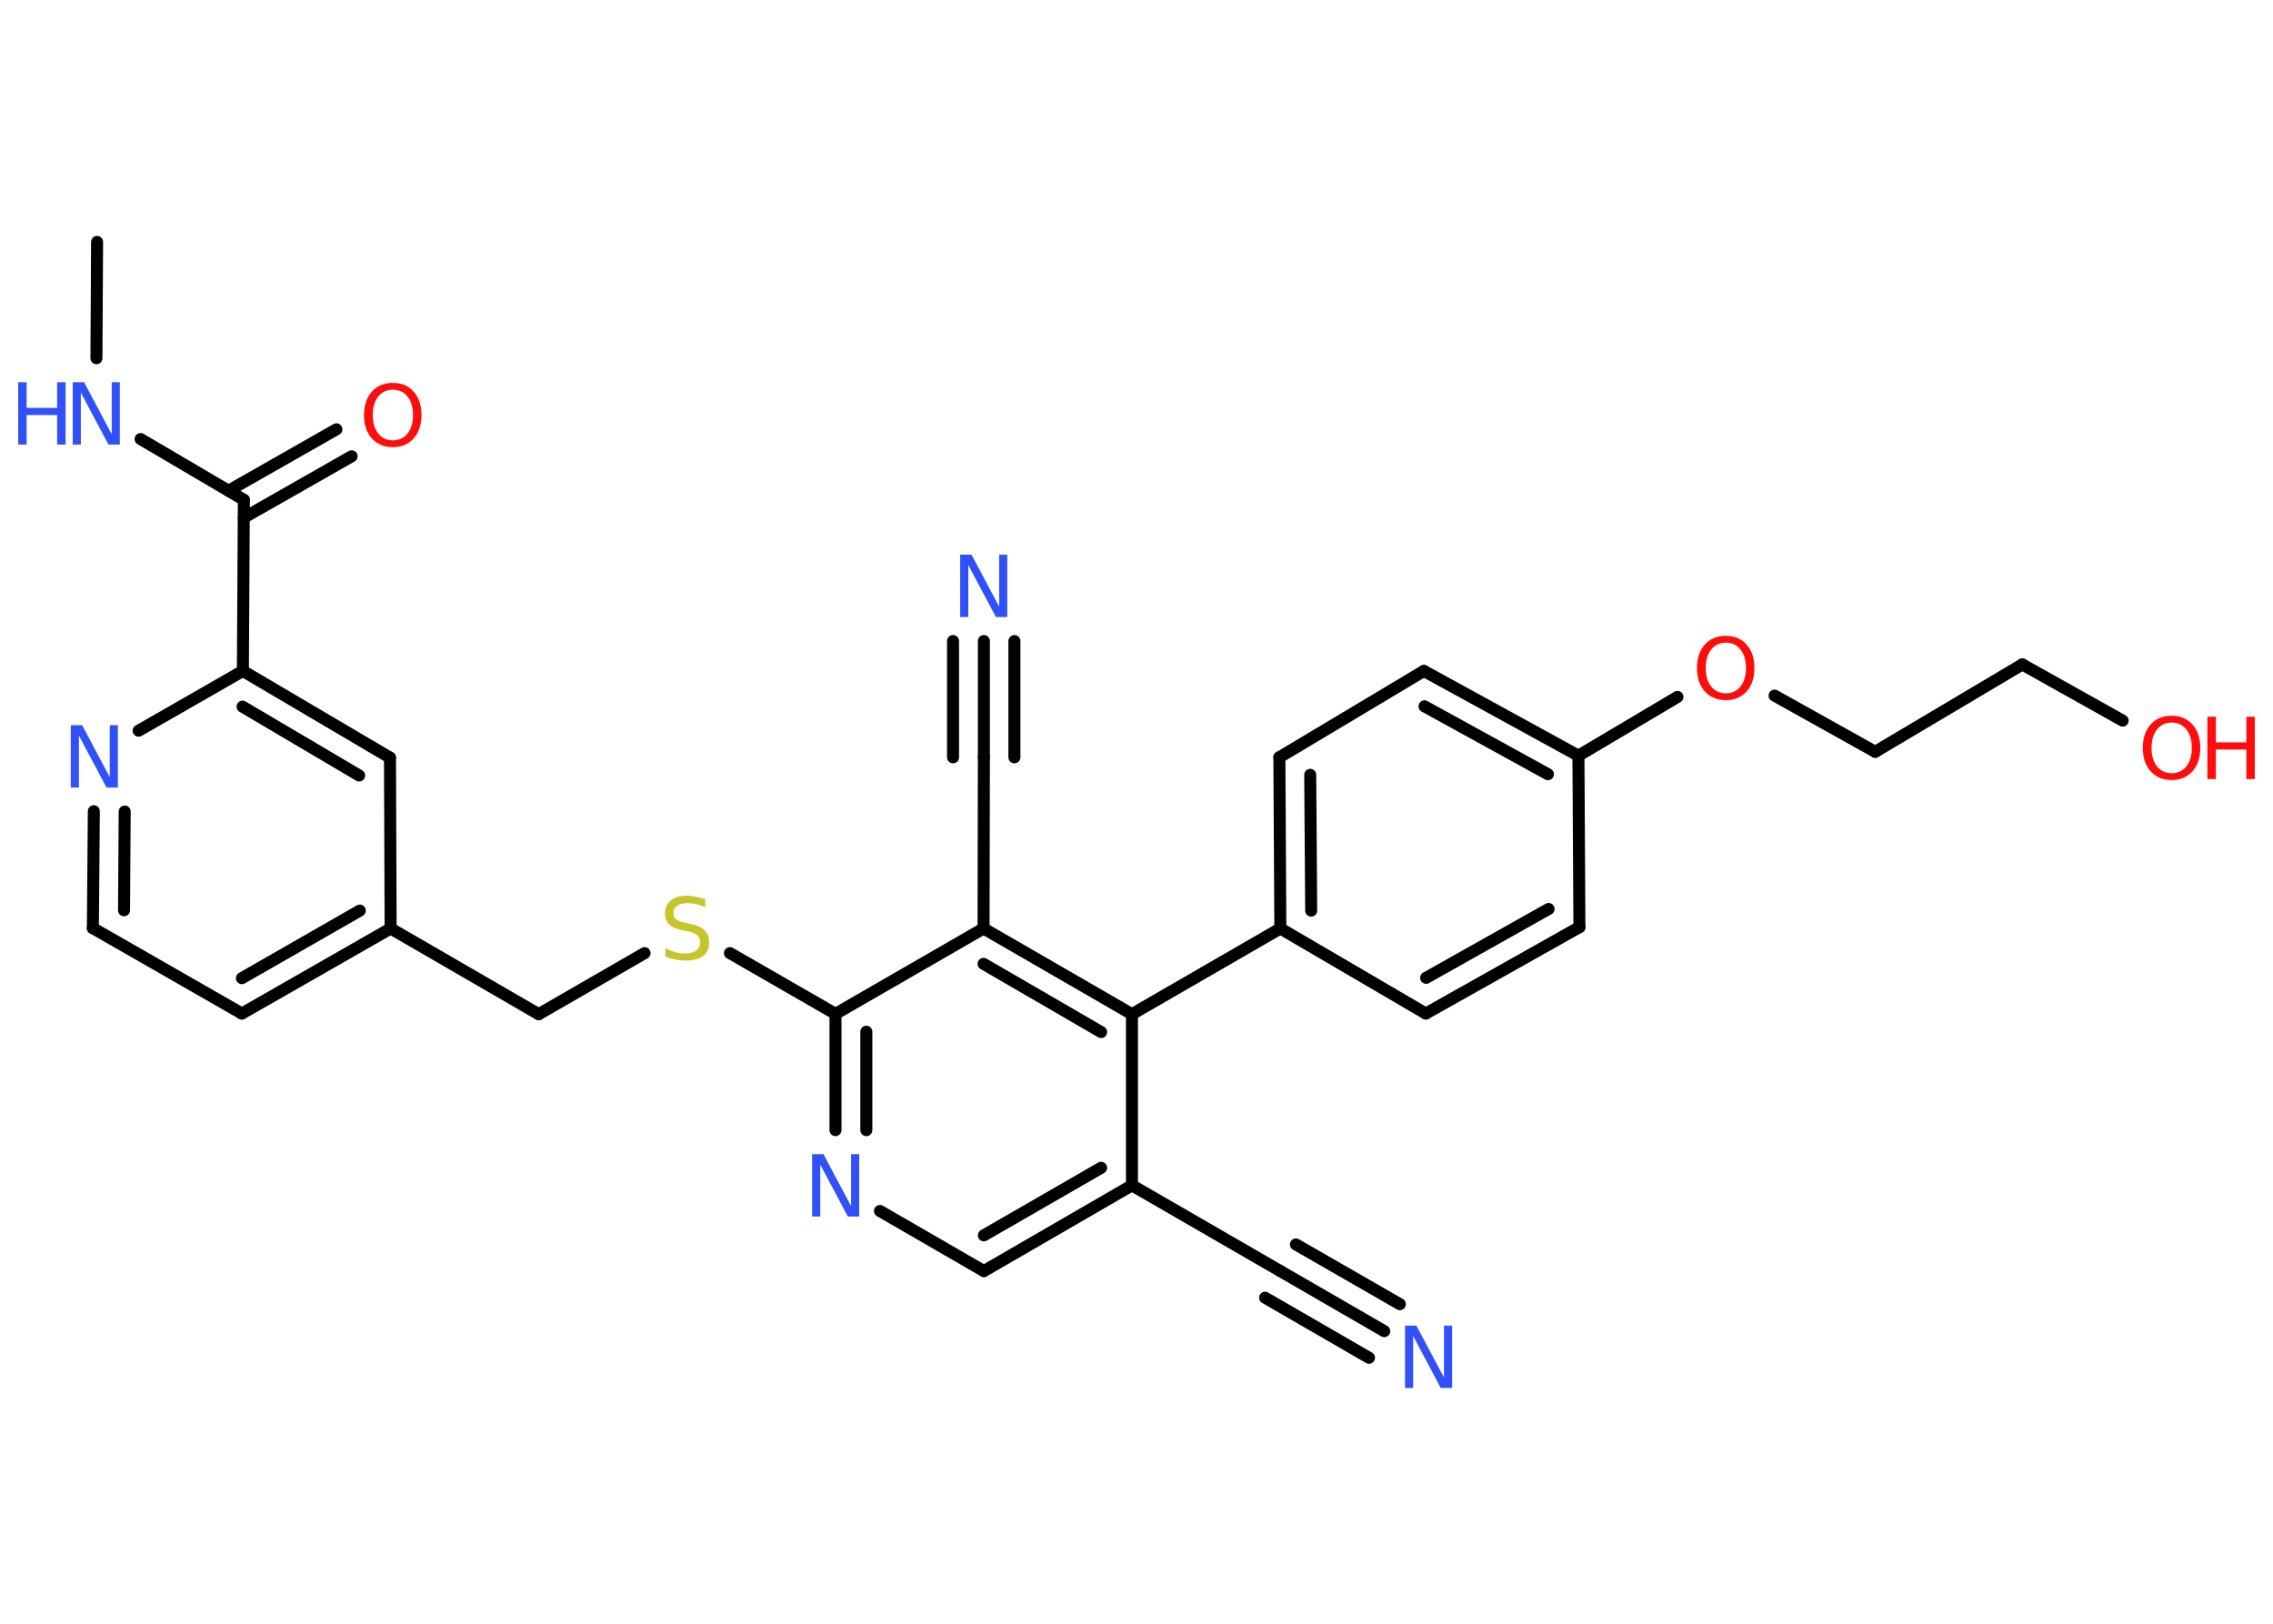<?xml version='1.0' encoding='UTF-8'?>
<!DOCTYPE svg PUBLIC "-//W3C//DTD SVG 1.1//EN" "http://www.w3.org/Graphics/SVG/1.1/DTD/svg11.dtd">
<svg version='1.2' xmlns='http://www.w3.org/2000/svg' xmlns:xlink='http://www.w3.org/1999/xlink' width='70.0mm' height='50.0mm' viewBox='0 0 70.0 50.0'>
  <desc>Generated by the Chemistry Development Kit (http://github.com/cdk)</desc>
  <g stroke-linecap='round' stroke-linejoin='round' stroke='#000000' stroke-width='.37' fill='#3050F8'>
    <rect x='.0' y='.0' width='70.0' height='50.0' fill='#FFFFFF' stroke='none'/>
    <g id='mol1' class='mol'>
      <line id='mol1bnd1' class='bond' x1='2.99' y1='7.45' x2='2.97' y2='11.03'/>
      <line id='mol1bnd2' class='bond' x1='4.33' y1='13.52' x2='7.51' y2='15.39'/>
      <g id='mol1bnd3' class='bond'>
        <line x1='7.04' y1='15.11' x2='10.36' y2='13.22'/>
        <line x1='7.51' y1='15.94' x2='10.83' y2='14.05'/>
      </g>
      <line id='mol1bnd4' class='bond' x1='7.51' y1='15.39' x2='7.48' y2='20.66'/>
      <g id='mol1bnd5' class='bond'>
        <line x1='12.01' y1='23.33' x2='7.48' y2='20.66'/>
        <line x1='11.06' y1='23.88' x2='7.47' y2='21.76'/>
      </g>
      <line id='mol1bnd6' class='bond' x1='12.01' y1='23.33' x2='12.03' y2='28.59'/>
      <line id='mol1bnd7' class='bond' x1='12.03' y1='28.59' x2='16.59' y2='31.23'/>
      <line id='mol1bnd8' class='bond' x1='16.59' y1='31.23' x2='19.85' y2='29.35'/>
      <line id='mol1bnd9' class='bond' x1='22.48' y1='29.35' x2='25.73' y2='31.22'/>
      <g id='mol1bnd10' class='bond'>
        <line x1='25.73' y1='31.22' x2='25.73' y2='34.8'/>
        <line x1='26.68' y1='31.77' x2='26.68' y2='34.8'/>
      </g>
      <line id='mol1bnd11' class='bond' x1='27.1' y1='37.29' x2='30.3' y2='39.14'/>
      <g id='mol1bnd12' class='bond'>
        <line x1='30.3' y1='39.14' x2='34.86' y2='36.5'/>
        <line x1='30.3' y1='38.04' x2='33.91' y2='35.96'/>
      </g>
      <line id='mol1bnd13' class='bond' x1='34.86' y1='36.5' x2='39.43' y2='39.14'/>
      <g id='mol1bnd14' class='bond'>
        <line x1='39.43' y1='39.14' x2='42.63' y2='40.99'/>
        <line x1='39.91' y1='38.32' x2='43.11' y2='40.16'/>
        <line x1='38.96' y1='39.96' x2='42.16' y2='41.81'/>
      </g>
      <line id='mol1bnd15' class='bond' x1='34.86' y1='36.5' x2='34.86' y2='31.23'/>
      <line id='mol1bnd16' class='bond' x1='34.86' y1='31.23' x2='39.43' y2='28.59'/>
      <g id='mol1bnd17' class='bond'>
        <line x1='39.4' y1='23.32' x2='39.43' y2='28.59'/>
        <line x1='40.35' y1='23.86' x2='40.38' y2='28.04'/>
      </g>
      <line id='mol1bnd18' class='bond' x1='39.4' y1='23.32' x2='43.85' y2='20.66'/>
      <g id='mol1bnd19' class='bond'>
        <line x1='48.61' y1='23.27' x2='43.85' y2='20.66'/>
        <line x1='47.67' y1='23.84' x2='43.87' y2='21.75'/>
      </g>
      <line id='mol1bnd20' class='bond' x1='48.61' y1='23.27' x2='51.66' y2='21.46'/>
      <line id='mol1bnd21' class='bond' x1='54.65' y1='21.42' x2='57.75' y2='23.15'/>
      <line id='mol1bnd22' class='bond' x1='57.75' y1='23.15' x2='62.28' y2='20.46'/>
      <line id='mol1bnd23' class='bond' x1='62.28' y1='20.46' x2='65.37' y2='22.19'/>
      <line id='mol1bnd24' class='bond' x1='48.61' y1='23.27' x2='48.64' y2='28.55'/>
      <g id='mol1bnd25' class='bond'>
        <line x1='43.91' y1='31.21' x2='48.64' y2='28.55'/>
        <line x1='43.92' y1='30.11' x2='47.69' y2='27.99'/>
      </g>
      <line id='mol1bnd26' class='bond' x1='39.43' y1='28.59' x2='43.91' y2='31.21'/>
      <g id='mol1bnd27' class='bond'>
        <line x1='34.86' y1='31.23' x2='30.29' y2='28.59'/>
        <line x1='33.91' y1='31.78' x2='30.29' y2='29.68'/>
      </g>
      <line id='mol1bnd28' class='bond' x1='25.73' y1='31.22' x2='30.29' y2='28.59'/>
      <line id='mol1bnd29' class='bond' x1='30.29' y1='28.59' x2='30.3' y2='23.32'/>
      <g id='mol1bnd30' class='bond'>
        <line x1='30.3' y1='23.32' x2='30.3' y2='19.74'/>
        <line x1='29.35' y1='23.32' x2='29.35' y2='19.74'/>
        <line x1='31.24' y1='23.32' x2='31.24' y2='19.74'/>
      </g>
      <g id='mol1bnd31' class='bond'>
        <line x1='7.45' y1='31.21' x2='12.03' y2='28.59'/>
        <line x1='7.45' y1='30.12' x2='11.08' y2='28.04'/>
      </g>
      <line id='mol1bnd32' class='bond' x1='7.45' y1='31.21' x2='2.86' y2='28.58'/>
      <g id='mol1bnd33' class='bond'>
        <line x1='2.89' y1='24.98' x2='2.86' y2='28.58'/>
        <line x1='3.84' y1='24.99' x2='3.82' y2='28.03'/>
      </g>
      <line id='mol1bnd34' class='bond' x1='7.48' y1='20.66' x2='4.27' y2='22.5'/>
      <g id='mol1atm2' class='atom'>
        <path d='M2.24 11.77h.35l.85 1.6v-1.6h.25v1.92h-.35l-.85 -1.6v1.6h-.25v-1.92z' stroke='none'/>
        <path d='M.56 11.77h.26v.79h.94v-.79h.26v1.92h-.26v-.91h-.94v.91h-.26v-1.92z' stroke='none'/>
      </g>
      <path id='mol1atm4' class='atom' d='M12.1 12.0q-.28 .0 -.45 .21q-.17 .21 -.17 .57q.0 .36 .17 .57q.17 .21 .45 .21q.28 .0 .45 -.21q.17 -.21 .17 -.57q.0 -.36 -.17 -.57q-.17 -.21 -.45 -.21zM12.1 11.79q.4 .0 .64 .27q.24 .27 .24 .72q.0 .45 -.24 .72q-.24 .27 -.64 .27q-.4 .0 -.65 -.27q-.24 -.27 -.24 -.72q.0 -.45 .24 -.72q.24 -.27 .65 -.27z' stroke='none' fill='#FF0D0D'/>
      <path id='mol1atm9' class='atom' d='M21.72 27.69v.25q-.15 -.07 -.28 -.1q-.13 -.03 -.25 -.03q-.21 .0 -.33 .08q-.12 .08 -.12 .23q.0 .13 .08 .19q.08 .06 .29 .11l.16 .03q.29 .06 .43 .2q.14 .14 .14 .37q.0 .28 -.19 .42q-.19 .14 -.55 .14q-.14 .0 -.29 -.03q-.15 -.03 -.32 -.09v-.27q.16 .09 .31 .13q.15 .04 .3 .04q.22 .0 .34 -.09q.12 -.09 .12 -.25q.0 -.14 -.09 -.22q-.09 -.08 -.28 -.12l-.16 -.03q-.29 -.06 -.42 -.18q-.13 -.12 -.13 -.34q.0 -.26 .18 -.4q.18 -.15 .49 -.15q.13 .0 .27 .03q.14 .03 .29 .07z' stroke='none' fill='#C6C62C'/>
      <path id='mol1atm11' class='atom' d='M25.01 35.54h.35l.85 1.6v-1.6h.25v1.92h-.35l-.85 -1.6v1.6h-.25v-1.92z' stroke='none'/>
      <path id='mol1atm15' class='atom' d='M43.27 40.82h.35l.85 1.6v-1.6h.25v1.92h-.35l-.85 -1.6v1.6h-.25v-1.92z' stroke='none'/>
      <path id='mol1atm21' class='atom' d='M53.15 19.79q-.28 .0 -.45 .21q-.17 .21 -.17 .57q.0 .36 .17 .57q.17 .21 .45 .21q.28 .0 .45 -.21q.17 -.21 .17 -.57q.0 -.36 -.17 -.57q-.17 -.21 -.45 -.21zM53.15 19.58q.4 .0 .64 .27q.24 .27 .24 .72q.0 .45 -.24 .72q-.24 .27 -.64 .27q-.4 .0 -.65 -.27q-.24 -.27 -.24 -.72q.0 -.45 .24 -.72q.24 -.27 .65 -.27z' stroke='none' fill='#FF0D0D'/>
      <g id='mol1atm24' class='atom'>
        <path d='M66.88 22.25q-.28 .0 -.45 .21q-.17 .21 -.17 .57q.0 .36 .17 .57q.17 .21 .45 .21q.28 .0 .45 -.21q.17 -.21 .17 -.57q.0 -.36 -.17 -.57q-.17 -.21 -.45 -.21zM66.88 22.04q.4 .0 .64 .27q.24 .27 .24 .72q.0 .45 -.24 .72q-.24 .27 -.64 .27q-.4 .0 -.65 -.27q-.24 -.27 -.24 -.72q.0 -.45 .24 -.72q.24 -.27 .65 -.27z' stroke='none' fill='#FF0D0D'/>
        <path d='M67.98 22.07h.26v.79h.94v-.79h.26v1.92h-.26v-.91h-.94v.91h-.26v-1.92z' stroke='none' fill='#FF0D0D'/>
      </g>
      <path id='mol1atm29' class='atom' d='M29.57 17.08h.35l.85 1.6v-1.6h.25v1.92h-.35l-.85 -1.6v1.6h-.25v-1.92z' stroke='none'/>
      <path id='mol1atm32' class='atom' d='M2.18 22.33h.35l.85 1.6v-1.6h.25v1.92h-.35l-.85 -1.6v1.6h-.25v-1.92z' stroke='none'/>
    </g>
  </g>
</svg>
